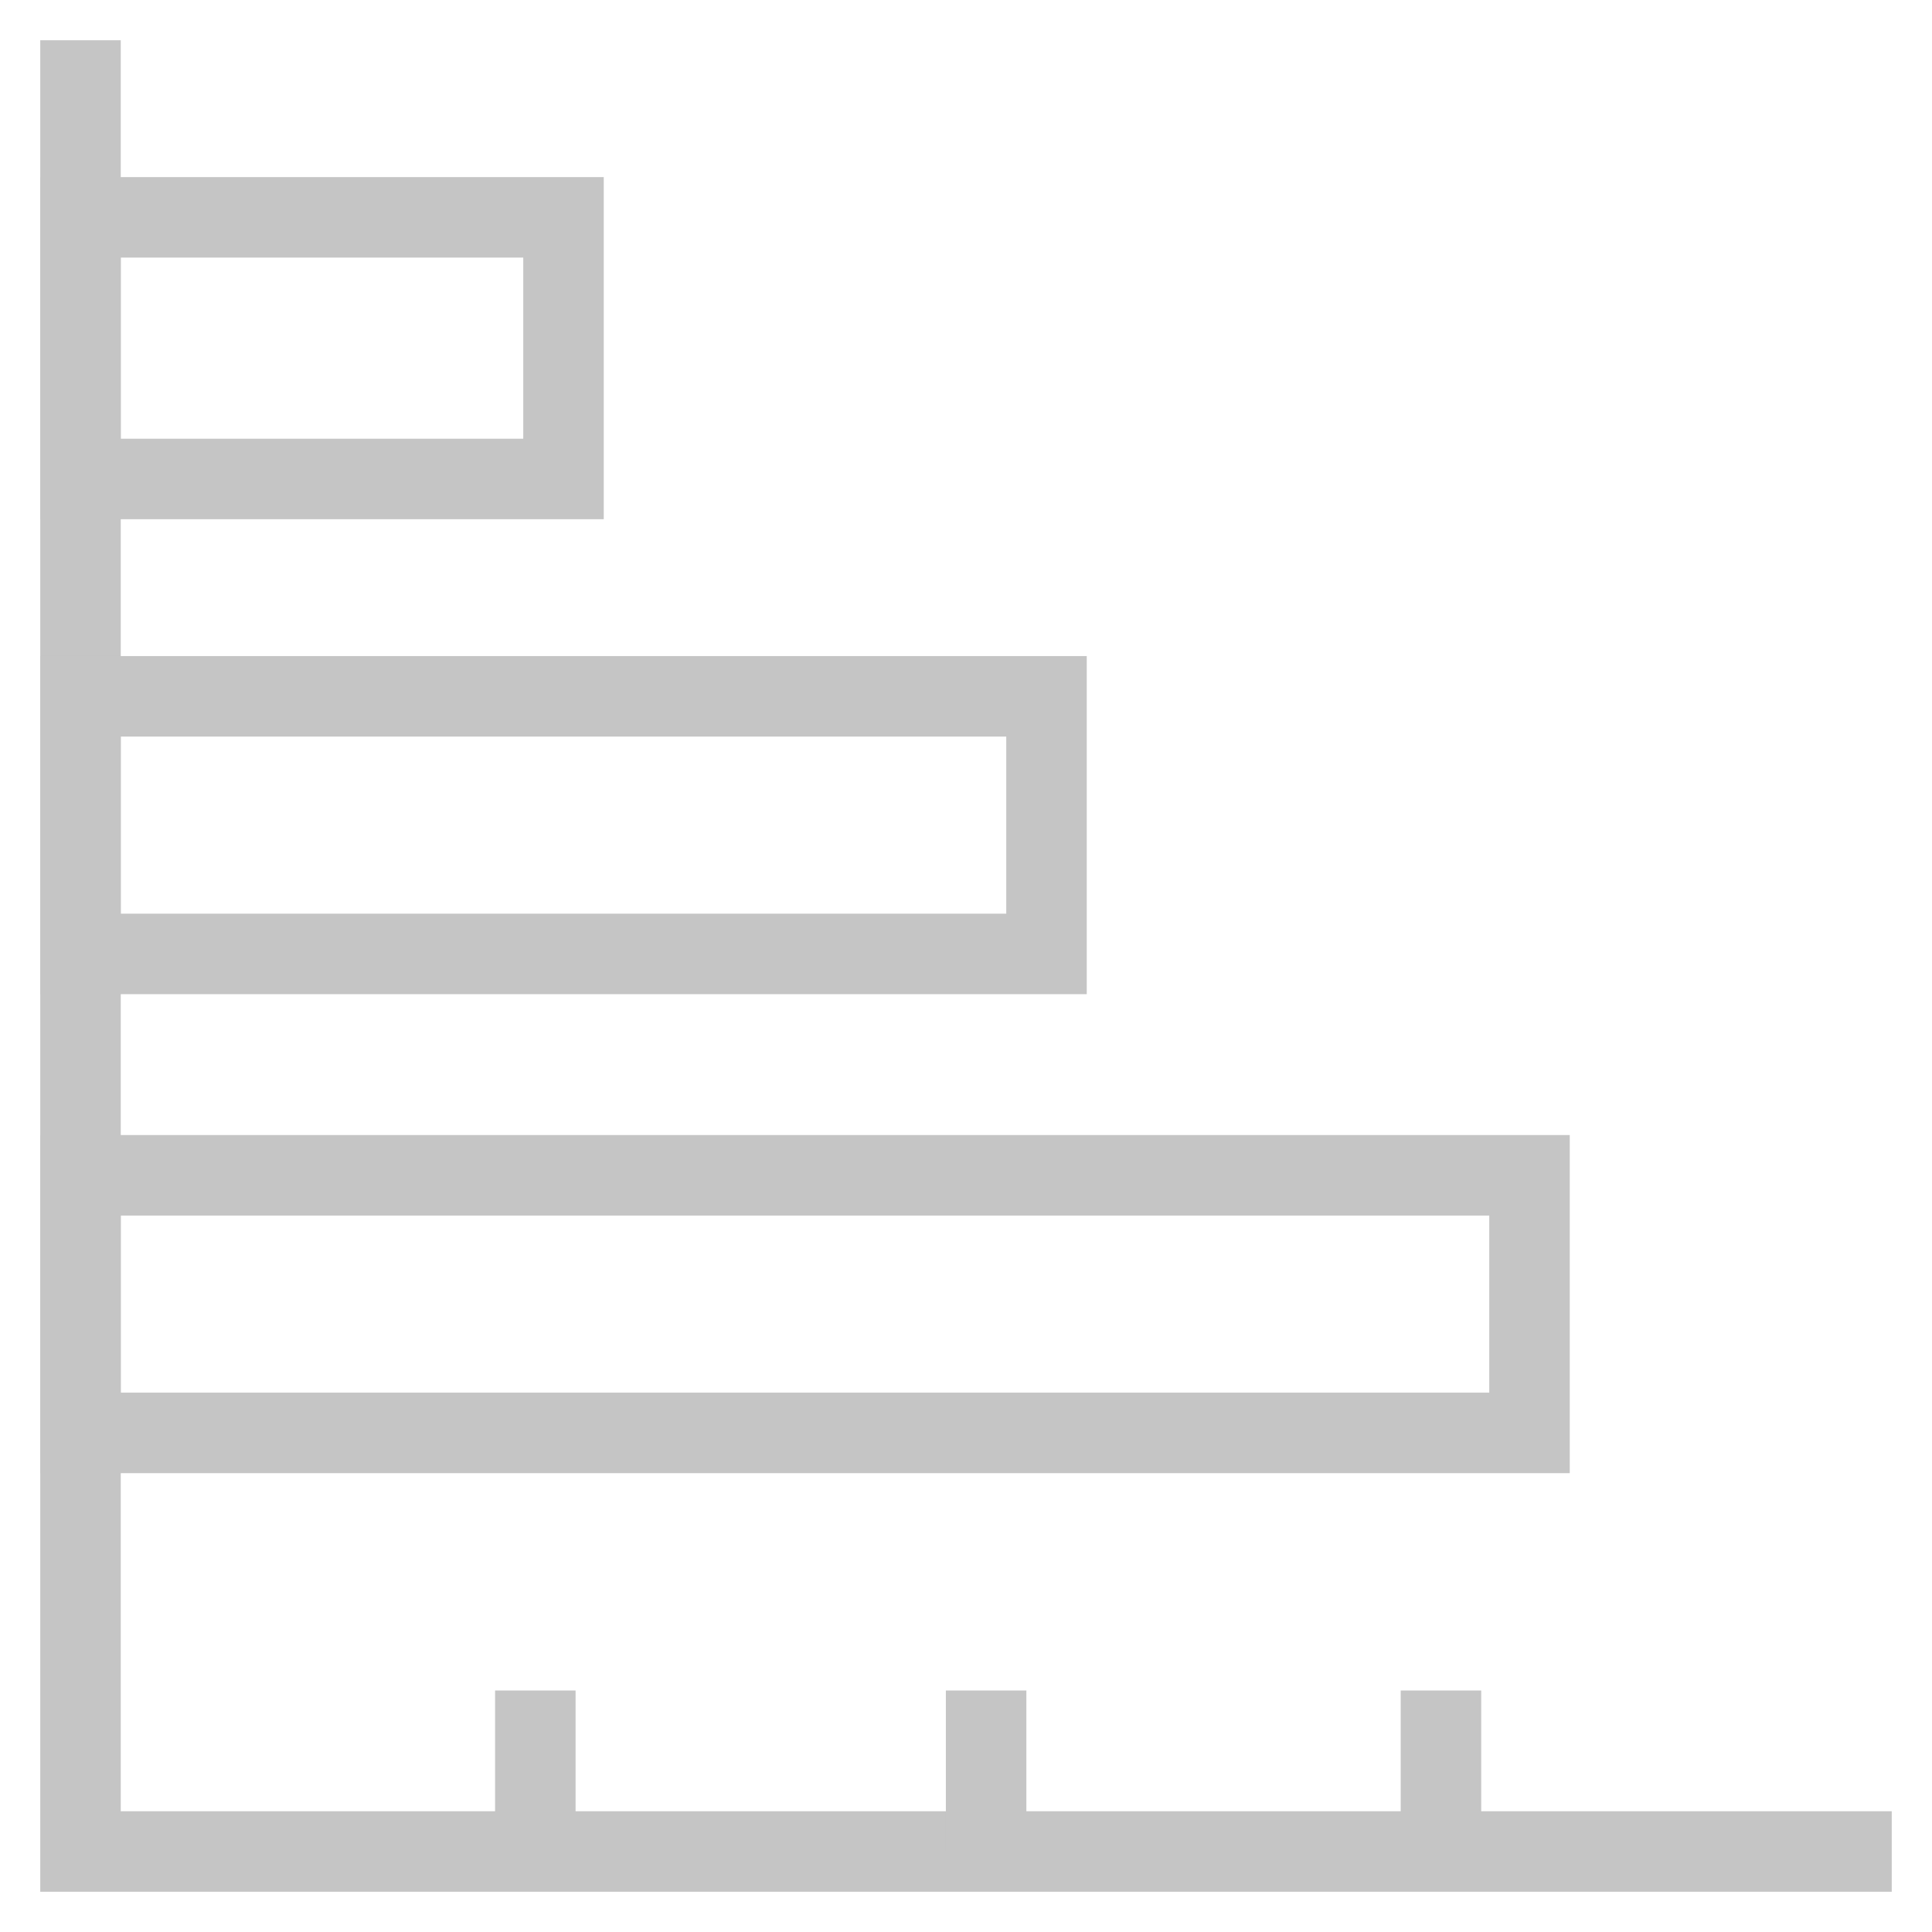 <?xml version="1.0" encoding="utf-8"?>
<!-- Generator: Adobe Illustrator 18.0.0, SVG Export Plug-In . SVG Version: 6.00 Build 0)  -->
<!DOCTYPE svg PUBLIC "-//W3C//DTD SVG 1.1//EN" "http://www.w3.org/Graphics/SVG/1.1/DTD/svg11.dtd">
<svg version="1.1" id="Layer_1" xmlns="http://www.w3.org/2000/svg" xmlns:xlink="http://www.w3.org/1999/xlink" x="0px" y="0px"
	 viewBox="0 0 48 48" enable-background="new 0 0 48 48" xml:space="preserve">
<g>
	<polygon fill="#c5c5c5" points="47,47 1,47 1,1 3,1 3,45 47,45 	"/>
	<path fill="#c5c5c5" d="M39,36.6H1v-8.4h38V36.6z M3,34.6h34v-4.4H3V34.6z"/>
	<path fill="#c5c5c5" d="M27,24.7H1v-8.4h26V24.7z M3,22.7h22v-4.4H3V22.7z"/>
	<path fill="#c5c5c5" d="M15,12.9H1V4.4h14V12.9z M3,10.9h10V6.4H3V10.9z"/>
	<rect x="34.8" y="42" fill="#c5c5c5" width="2" height="4"/>
	<rect x="23.5" y="42" fill="#c5c5c5" width="2" height="4"/>
	<rect x="12.3" y="42" fill="#c5c5c5" width="2" height="4"/>
</g>
</svg>
